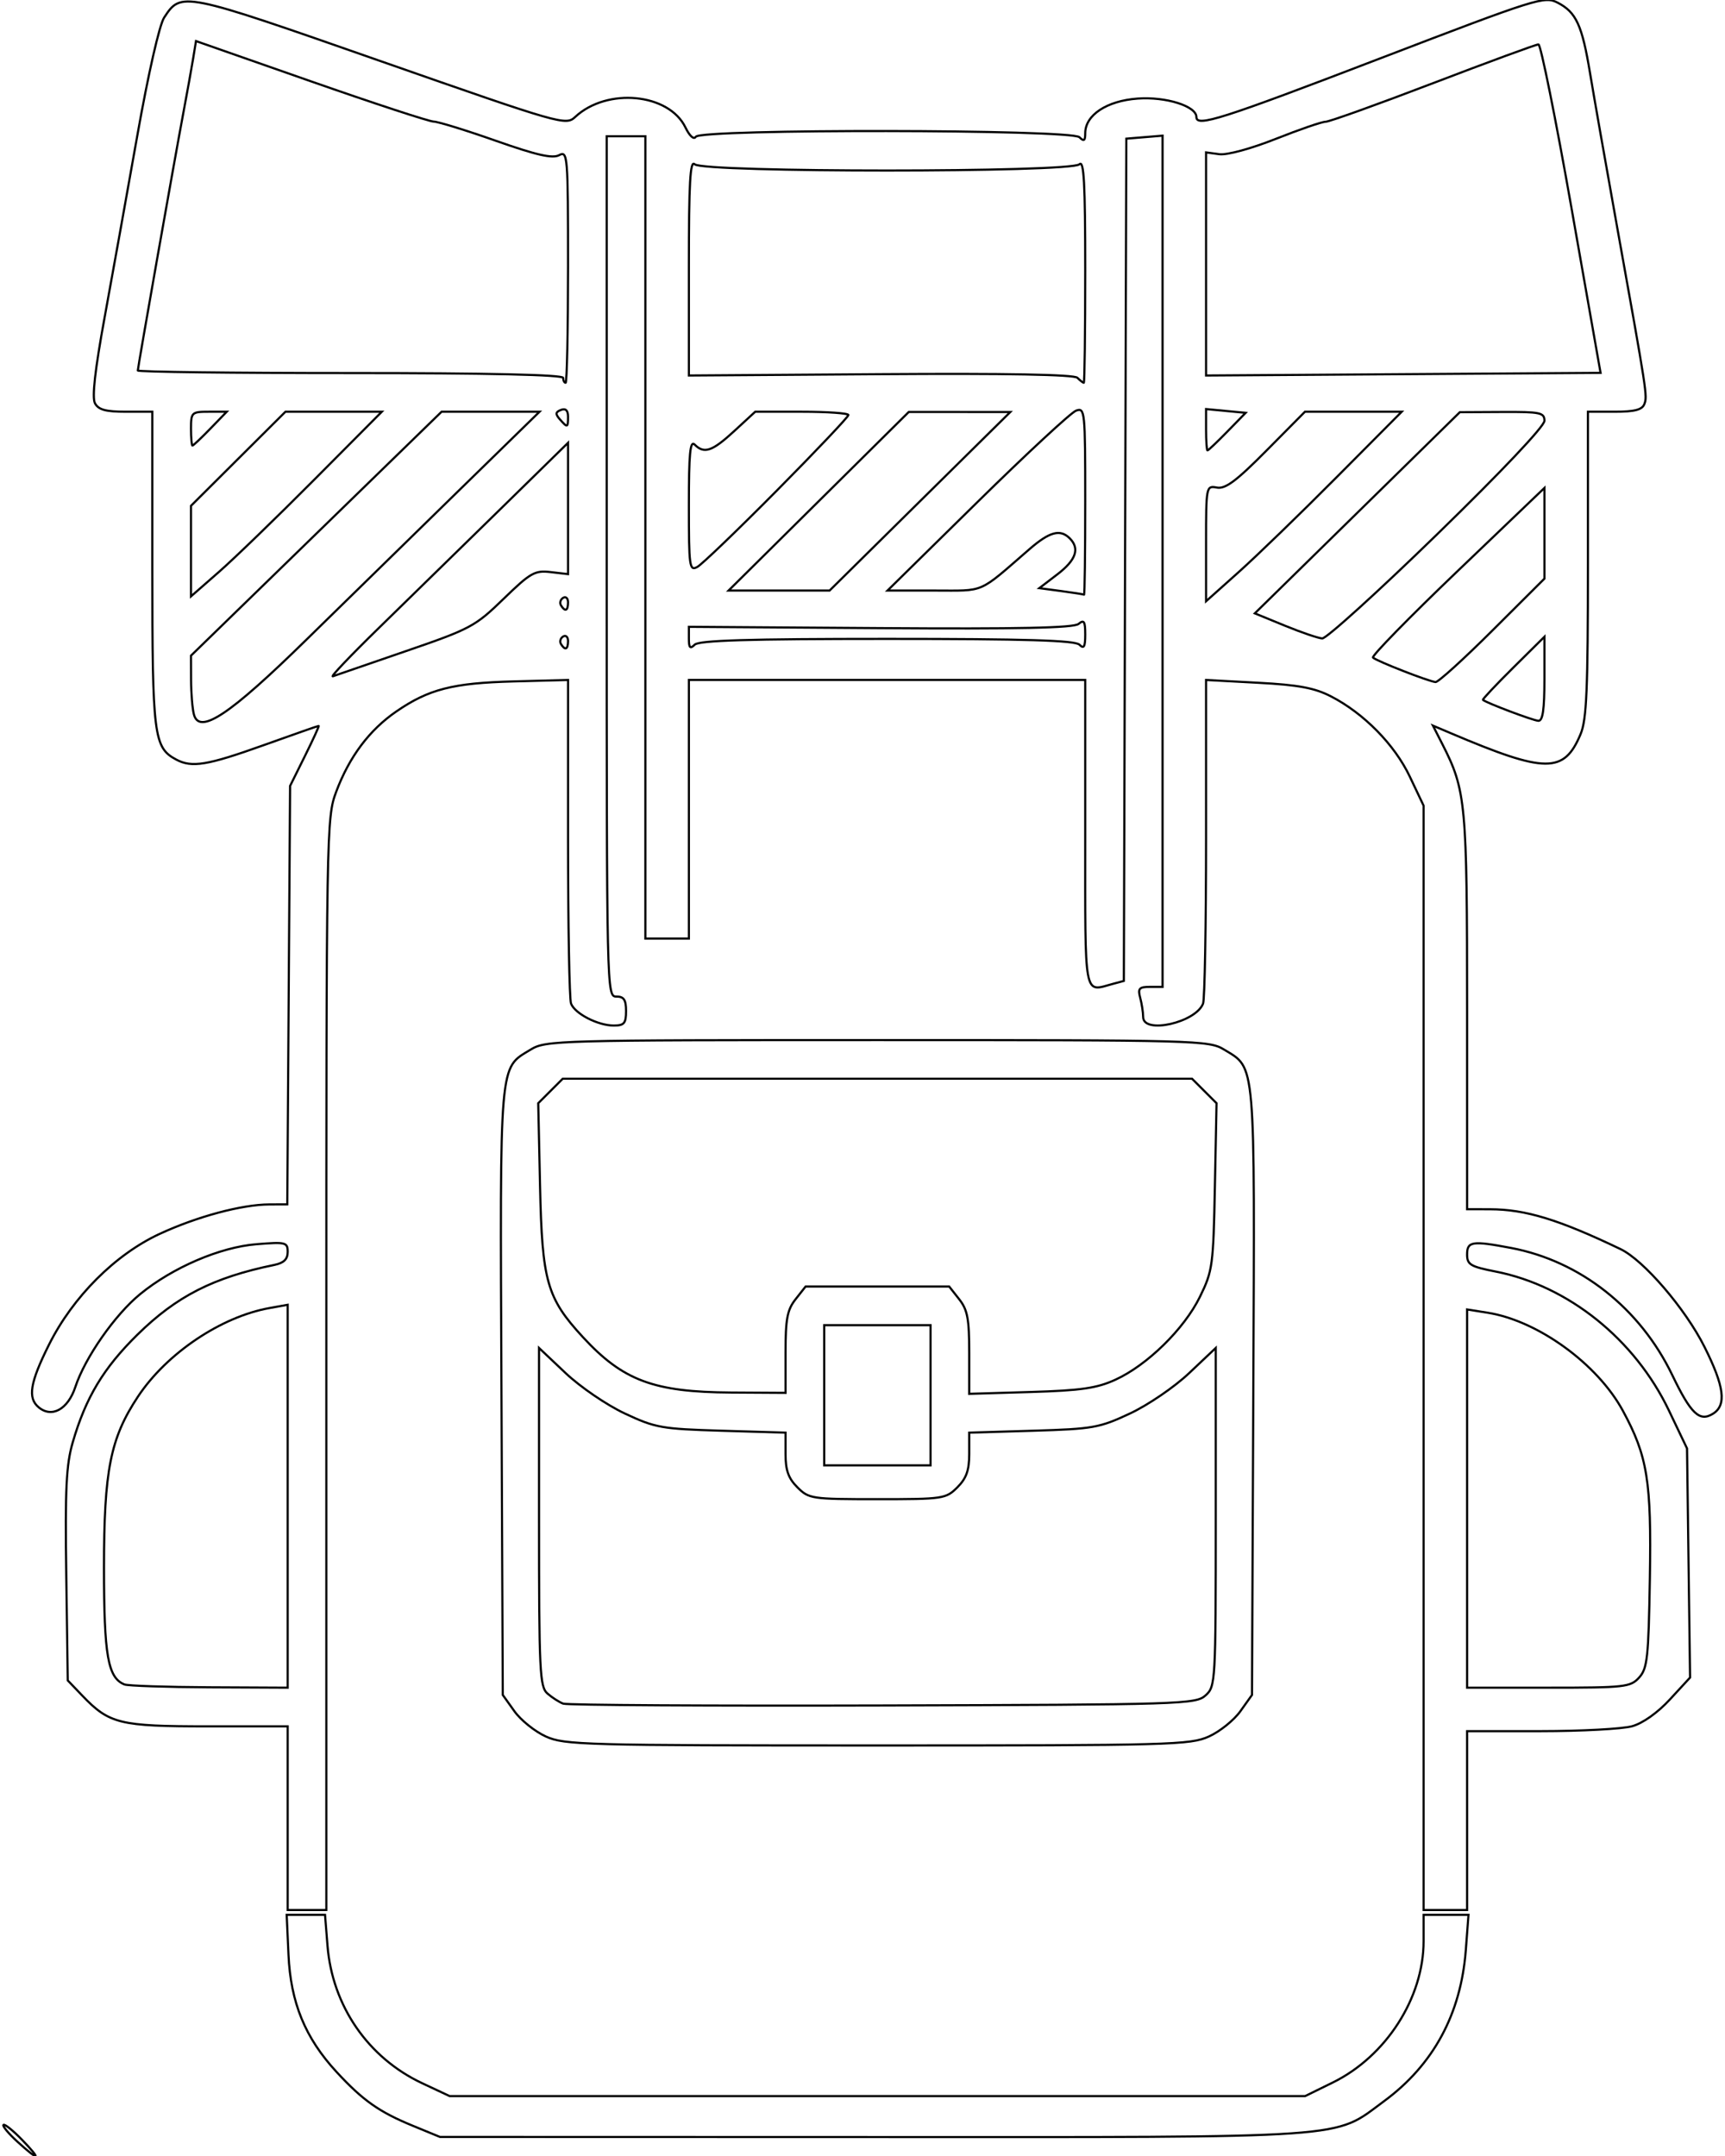 <?xml version="1.0" encoding="utf-8" ?>
<svg baseProfile="full" height="200px" version="1.1" viewBox="-6.097695681717141e-10,-7.520366551716506e-10,355.494,446.088" width="160px" xmlns="http://www.w3.org/2000/svg" xmlns:ev="http://www.w3.org/2001/xml-events" xmlns:xlink="http://www.w3.org/1999/xlink">
  <defs/>
  <path d="M 2.933,443.141 C 1.096,441.463 -0.211,439.895 0.028,439.656 C 0.267,439.416 1.983,440.789 3.841,442.706 C 8.006,447.003 7.452,447.269 2.933,443.141 L 2.933,443.141" fill="none" stroke="#000000" stroke-width="0.446"/>
  <path d="M 84.719,439.836 C 77.733,436.963 74.367,434.585 68.925,428.682 C 62.432,421.638 59.442,414.34 58.994,404.441 L 58.621,396.191 L 62.587,396.191 L 66.553,396.191 L 67.066,402.58 C 68.066,415.045 75.468,425.787 86.679,431.043 L 92.326,433.691 L 180.826,433.691 L 269.326,433.691 L 275.029,430.891 C 286.052,425.478 293.826,413.385 293.826,401.653 L 293.826,396.191 L 298.471,396.191 L 303.115,396.191 L 302.564,403.441 C 301.558,416.695 295.865,427.222 285.63,434.756 C 275.011,442.573 280.431,442.194 179.895,442.167 L 90.326,442.143 L 84.719,439.836" fill="none" stroke="#000000" stroke-width="0.446"/>
  <path d="M 58.826,376.191 L 58.826,357.191 L 42.277,357.191 C 24.048,357.191 21.924,356.669 16.326,350.824 L 13.326,347.691 L 13.022,325.884 C 12.772,307.959 13.01,303.072 14.36,298.427 C 17.051,289.169 20.714,283.068 27.719,276.173 C 35.812,268.206 43.463,264.306 56.076,261.717 C 58.033,261.315 58.826,260.542 58.826,259.035 C 58.826,257.043 58.442,256.948 52.38,257.434 C 44.837,258.04 35.035,262.247 28.291,267.774 C 23.08,272.043 16.904,280.895 14.901,286.965 C 13.371,291.6 10.045,293.447 7.313,291.18 C 4.997,289.257 5.525,286.062 9.459,278.198 C 14.403,268.316 23.137,259.572 32.326,255.306 C 40.051,251.72 49.326,249.228 55.036,249.205 L 58.746,249.191 L 59.036,205.901 L 59.326,162.612 L 62.406,156.401 C 64.1,152.985 65.375,150.191 65.239,150.191 C 65.104,150.191 59.968,151.991 53.826,154.191 C 42.191,158.359 38.992,158.885 35.771,157.161 C 31.118,154.671 30.826,152.347 30.826,117.74 L 30.826,85.191 L 25.362,85.191 C 21.18,85.191 19.677,84.78 18.96,83.44 C 18.324,82.251 18.959,76.577 20.938,65.763 C 22.541,57.003 25.595,40.016 27.725,28.014 C 29.978,15.315 32.294,5.127 33.264,3.646 C 36.817,-1.777 36.872,-1.766 78.057,12.649 C 115.592,25.787 116.365,26.008 118.326,24.184 C 124.905,18.066 137.687,19.289 141.114,26.364 C 141.988,28.169 142.858,28.949 143.263,28.293 C 144.275,26.656 220.986,26.75 222.626,28.391 C 223.56,29.324 223.826,29.14 223.826,27.565 C 223.826,23.804 228.287,20.857 234.68,20.395 C 240.511,19.973 246.826,21.96 246.826,24.216 C 246.826,26.333 251.918,24.709 284.695,12.139 C 317.421,-0.412 318.835,-0.856 321.562,0.554 C 325.399,2.538 326.62,5.201 328.272,15.191 C 329.045,19.866 331.539,34.041 333.813,46.691 C 340.082,81.547 340.141,81.93 339.493,83.616 C 339.044,84.786 337.468,85.191 333.358,85.191 L 327.826,85.191 L 327.826,116.723 C 327.826,142.588 327.555,148.905 326.316,151.87 C 322.89,160.069 319.121,160.051 299.542,151.741 L 295.757,150.135 L 297.682,153.913 C 302.604,163.576 302.826,165.978 302.826,209.372 L 302.826,250.191 L 307.576,250.203 C 314.902,250.221 321.806,252.329 334.565,258.444 C 339.357,260.74 347.959,270.753 351.924,278.649 C 356.04,286.849 356.542,290.729 353.712,292.499 C 350.922,294.245 349.148,292.569 345.284,284.535 C 338.623,270.686 326.261,260.928 311.936,258.211 C 303.865,256.681 302.826,256.835 302.826,259.561 C 302.826,261.657 303.513,262.065 308.771,263.1 C 323.773,266.051 337.546,277.114 344.593,291.871 L 348.326,299.691 L 348.641,323.392 L 348.956,347.094 L 344.779,351.627 C 342.242,354.379 339.172,356.556 336.964,357.169 C 334.963,357.725 326.464,358.182 318.076,358.185 L 302.826,358.191 L 302.826,376.691 L 302.826,395.191 L 298.326,395.191 L 293.826,395.191 L 293.826,280.941 L 293.825,166.691 L 290.976,160.691 C 287.834,154.072 281.479,147.599 274.676,144.089 C 271.281,142.337 267.968,141.718 259.576,141.268 L 248.825,140.691 L 248.826,173.359 C 248.826,191.327 248.547,206.756 248.205,207.646 C 246.696,211.58 235.841,214.028 235.813,210.441 C 235.805,209.479 235.528,207.679 235.196,206.441 C 234.683,204.527 234.984,204.191 237.21,204.191 L 239.826,204.191 L 239.826,116.13 L 239.826,28.07 L 236.076,28.38 L 232.326,28.691 L 232.071,115.825 L 231.816,202.96 L 229.571,203.562 C 223.445,205.203 223.826,207.267 223.827,172.441 L 223.827,140.691 L 182.827,140.691 L 141.827,140.691 L 141.827,167.441 L 141.826,194.191 L 137.326,194.191 L 132.826,194.191 L 132.826,111.191 L 132.826,28.191 L 128.826,28.191 L 124.826,28.191 L 124.826,117.191 C 124.826,205.524 124.841,206.191 126.826,206.191 C 128.382,206.191 128.826,206.857 128.826,209.191 C 128.826,211.74 128.443,212.191 126.277,212.191 C 123.015,212.191 118.251,209.738 117.448,207.646 C 117.106,206.756 116.827,191.326 116.828,173.359 L 116.829,140.691 L 105.577,140.987 C 92.983,141.318 88.01,142.592 81.306,147.205 C 75.72,151.048 71.566,156.597 68.859,163.833 C 66.86,169.177 66.826,171.112 66.826,282.228 L 66.826,395.191 L 62.826,395.191 L 58.826,395.191 L 58.826,376.191" fill="none" stroke="#000000" stroke-width="0.446"/>
  <path d="M 58.826,309.579 L 58.826,269.968 L 55.076,270.64 C 45.038,272.438 33.778,280.019 27.845,288.976 C 22.141,297.588 20.826,304.212 20.826,324.346 C 20.826,342.57 21.626,347.142 25.055,348.521 C 25.754,348.803 33.639,349.068 42.576,349.112 L 58.826,349.191 L 58.826,309.579" fill="none" stroke="#000000" stroke-width="0.446"/>
  <path d="M 338.421,347.088 C 340.123,345.211 340.36,343.017 340.639,326.558 C 340.979,306.452 340.154,301.318 335.073,291.93 C 329.811,282.206 317.489,273.263 307.076,271.61 L 302.826,270.935 L 302.826,310.063 L 302.826,349.191 L 319.671,349.191 C 335.519,349.191 336.629,349.066 338.421,347.088" fill="none" stroke="#000000" stroke-width="0.446"/>
  <path d="M 62.785,132.272 C 70.966,124.252 85.145,110.378 94.294,101.441 L 110.929,85.191 L 100.797,85.191 L 90.665,85.191 L 64.746,110.422 L 38.826,135.654 L 38.84,140.672 C 38.847,143.432 39.112,146.652 39.427,147.826 C 40.571,152.092 46.798,147.946 62.785,132.272 L 62.785,132.272" fill="none" stroke="#000000" stroke-width="0.446"/>
  <path d="M 318.826,140.47 L 318.826,131.748 L 312.354,138.164 C 308.794,141.692 305.983,144.68 306.107,144.804 C 306.697,145.394 316.477,149.088 317.576,149.136 C 318.485,149.176 318.826,146.809 318.826,140.47 L 318.826,140.47" fill="none" stroke="#000000" stroke-width="0.446"/>
  <path d="M 308.06,130.458 L 318.826,119.725 L 318.826,110.341 L 318.826,100.957 L 300.801,118.215 C 290.887,127.707 283.039,135.736 283.36,136.058 C 284.076,136.774 294.944,141.022 296.31,141.12 C 296.851,141.159 302.139,136.361 308.06,130.458 L 308.06,130.458" fill="none" stroke="#000000" stroke-width="0.446"/>
  <path d="M 83.326,134.706 C 96.647,130.126 97.625,129.602 103.476,123.92 C 109.071,118.487 109.949,117.986 113.226,118.369 L 116.826,118.789 L 116.826,105.206 L 116.826,91.623 L 102.576,105.587 C 94.739,113.267 83.537,124.224 77.683,129.936 C 71.829,135.649 67.554,140.142 68.183,139.921 C 68.812,139.7 75.626,137.353 83.326,134.706 L 83.326,134.706" fill="none" stroke="#000000" stroke-width="0.446"/>
  <path d="M 116.826,132.632 C 116.826,131.774 116.369,131.355 115.81,131.701 C 115.251,132.046 115.053,132.748 115.369,133.26 C 116.226,134.647 116.826,134.388 116.826,132.632" fill="none" stroke="#000000" stroke-width="0.446"/>
  <path d="M 182.826,132.191 C 211.515,132.191 221.735,132.499 222.626,133.391 C 223.56,134.324 223.826,133.852 223.826,131.268 C 223.826,128.557 223.573,128.156 222.447,129.091 C 221.449,129.919 210.098,130.161 181.446,129.963 L 141.826,129.691 L 141.826,132.141 C 141.826,134.046 142.093,134.324 143.026,133.391 C 143.918,132.499 154.138,132.191 182.826,132.191 L 182.826,132.191" fill="none" stroke="#000000" stroke-width="0.446"/>
  <path d="M 296.608,110.567 C 309.985,97.547 318.826,88.196 318.826,87.067 C 318.826,85.371 317.983,85.195 310.076,85.237 L 301.326,85.283 L 280.117,106.095 L 258.908,126.907 L 265.117,129.452 C 268.532,130.852 272.016,132.041 272.858,132.094 C 273.701,132.147 284.388,122.46 296.608,110.567 L 296.608,110.567" fill="none" stroke="#000000" stroke-width="0.446"/>
  <path d="M 116.826,124.632 C 116.826,123.774 116.369,123.355 115.81,123.701 C 115.251,124.046 115.053,124.748 115.369,125.26 C 116.226,126.647 116.826,126.388 116.826,124.632 L 116.826,124.632" fill="none" stroke="#000000" stroke-width="0.446"/>
  <path d="M 275.813,98.76 L 289.299,85.191 L 279.289,85.191 L 269.28,85.191 L 261.303,93.244 C 255.101,99.506 252.826,101.205 251.076,100.883 C 248.845,100.471 248.826,100.569 248.826,112.432 L 248.826,124.397 L 255.576,118.363 C 259.289,115.044 268.395,106.223 275.813,98.76" fill="none" stroke="#000000" stroke-width="0.446"/>
  <path d="M 64.313,99.26 L 78.3,85.191 L 68.331,85.191 L 58.362,85.191 L 48.594,94.922 L 38.826,104.653 L 38.826,114.021 L 38.826,123.389 L 44.576,118.359 C 47.739,115.592 56.62,106.998 64.313,99.26 L 64.313,99.26" fill="none" stroke="#000000" stroke-width="0.446"/>
  <path d="M 223.826,103.723 C 223.826,84.983 223.755,84.282 221.918,84.973 C 220.869,85.368 211.664,93.903 201.464,103.941 L 182.918,122.191 L 192.622,122.19 C 203.271,122.189 201.545,122.94 212.287,113.625 C 216.465,110.002 218.652,109.416 220.626,111.391 C 222.739,113.504 221.925,115.878 218.076,118.822 L 214.326,121.691 L 218.826,122.291 C 221.301,122.621 223.439,122.958 223.576,123.041 C 223.714,123.123 223.826,114.43 223.826,103.723 L 223.826,103.723" fill="none" stroke="#000000" stroke-width="0.446"/>
  <path d="M 189.631,103.719 L 208.326,85.247 L 197.826,85.239 L 187.326,85.232 L 168.68,103.711 L 150.035,122.191 L 160.485,122.191 L 170.936,122.191 L 189.631,103.719 L 189.631,103.719" fill="none" stroke="#000000" stroke-width="0.446"/>
  <path d="M 160.076,101.447 C 168.189,93.255 174.826,86.247 174.826,85.872 C 174.826,85.497 170.489,85.191 165.188,85.191 L 155.55,85.191 L 151.211,89.191 C 146.646,93.398 144.998,93.962 143.026,91.991 C 142.093,91.057 141.826,93.843 141.826,104.526 C 141.826,117.306 141.948,118.194 143.576,117.3 C 144.539,116.772 151.964,109.638 160.076,101.447 L 160.076,101.447" fill="none" stroke="#000000" stroke-width="0.446"/>
  <path d="M 253.215,89.304 L 257.01,85.418 L 252.918,85.028 L 248.826,84.638 L 248.826,88.914 C 248.826,91.266 248.96,93.191 249.124,93.191 C 249.287,93.191 251.128,91.442 253.215,89.304" fill="none" stroke="#000000" stroke-width="0.446"/>
  <path d="M 42.826,88.691 L 46.219,85.191 L 42.523,85.191 C 38.965,85.191 38.826,85.322 38.826,88.691 C 38.826,90.616 38.963,92.191 39.13,92.191 C 39.297,92.191 40.961,90.616 42.826,88.691" fill="none" stroke="#000000" stroke-width="0.446"/>
  <path d="M 116.826,86.222 C 116.826,84.91 116.341,84.44 115.371,84.812 C 114.223,85.253 114.17,85.66 115.121,86.743 C 116.717,88.559 116.826,88.526 116.826,86.222" fill="none" stroke="#000000" stroke-width="0.446"/>
  <path d="M 116.826,55.155 C 116.826,32.124 116.75,31.161 114.986,32.105 C 113.605,32.844 110.345,32.104 101.932,29.141 C 95.764,26.968 89.955,25.175 89.022,25.156 C 88.09,25.138 76.646,21.382 63.593,16.811 L 39.859,8.501 L 39.271,12.096 C 38.947,14.073 38.048,19.066 37.272,23.191 C 35.344,33.449 27.826,75.999 27.826,76.658 C 27.826,76.951 47.626,77.191 71.826,77.191 C 100.493,77.191 115.826,77.539 115.826,78.191 C 115.826,78.741 116.051,79.191 116.326,79.191 C 116.601,79.191 116.826,68.375 116.826,55.155 L 116.826,55.155" fill="none" stroke="#000000" stroke-width="0.446"/>
  <path d="M 223.826,55.991 C 223.826,37.946 223.56,33.057 222.626,33.991 C 220.904,35.714 144.749,35.714 143.026,33.991 C 142.093,33.057 141.826,37.78 141.826,55.241 L 141.826,77.691 L 181.503,77.418 C 207.575,77.238 221.531,77.496 222.204,78.168 C 222.766,78.73 223.361,79.191 223.526,79.191 C 223.691,79.191 223.826,68.751 223.826,55.991 L 223.826,55.991" fill="none" stroke="#000000" stroke-width="0.446"/>
  <path d="M 324.445,43.169 C 321.15,24.481 318.065,9.191 317.59,9.191 C 317.115,9.191 307.321,12.791 295.826,17.191 C 284.332,21.591 274.307,25.191 273.549,25.191 C 272.791,25.191 268.156,26.785 263.249,28.733 C 258.129,30.765 253.155,32.118 251.576,31.906 L 248.826,31.537 L 248.826,54.614 L 248.826,77.691 L 289.631,77.419 L 330.437,77.148 L 324.445,43.169" fill="none" stroke="#000000" stroke-width="0.446"/>
  <path d="M 112.228,359.285 C 109.973,358.261 107.048,355.909 105.728,354.057 L 103.326,350.691 L 103.055,287.933 C 102.754,218.536 102.528,221.173 109.125,217.15 C 112.218,215.264 114.648,215.198 180.826,215.198 C 247.005,215.198 249.435,215.264 252.528,217.15 C 259.125,221.173 258.899,218.536 258.598,287.933 L 258.326,350.691 L 255.925,354.057 C 254.605,355.909 251.68,358.261 249.425,359.285 C 245.564,361.039 241.592,361.147 180.826,361.147 C 120.061,361.147 116.089,361.039 112.228,359.285" fill="none" stroke="#000000" stroke-width="0.446"/>
  <path d="M 248.722,350.786 C 250.785,348.918 250.826,348.19 250.826,313.891 L 250.826,278.901 L 245.335,284.094 C 242.282,286.982 236.843,290.696 233.085,292.46 C 226.772,295.423 225.452,295.658 213.076,296.027 L 199.826,296.422 L 199.826,300.852 C 199.826,304.222 199.239,305.869 197.372,307.736 C 194.998,310.11 194.454,310.191 180.826,310.191 C 167.199,310.191 166.655,310.11 164.281,307.736 C 162.414,305.869 161.826,304.222 161.826,300.852 L 161.826,296.422 L 148.576,296.027 C 136.2,295.658 134.881,295.423 128.568,292.46 C 124.81,290.696 119.371,286.982 116.318,284.094 L 110.826,278.901 L 110.826,313.891 C 110.826,345.967 110.972,349.008 112.576,350.405 C 113.539,351.244 115.001,352.183 115.826,352.492 C 116.651,352.802 146.417,352.973 181.972,352.873 C 244.001,352.698 246.703,352.614 248.722,350.786 L 248.722,350.786" fill="none" stroke="#000000" stroke-width="0.446"/>
  <path d="M 191.826,288.691 L 191.826,274.191 L 180.826,274.191 L 169.826,274.191 L 169.826,288.691 L 169.826,303.191 L 180.826,303.191 L 191.826,303.191 L 191.826,288.691" fill="none" stroke="#000000" stroke-width="0.446"/>
  <path d="M 161.826,279.826 C 161.826,272.877 162.177,271.014 163.899,268.826 L 165.972,266.191 L 180.826,266.191 L 195.681,266.191 L 197.754,268.826 C 199.48,271.02 199.826,272.876 199.826,279.926 L 199.826,288.392 L 212.576,288.011 C 222.939,287.702 226.21,287.228 230.044,285.481 C 236.636,282.478 244.295,274.97 247.554,268.317 C 250.182,262.952 250.326,261.891 250.65,245.477 L 250.991,228.264 L 248.454,225.727 L 245.917,223.191 L 180.826,223.191 L 115.736,223.191 L 113.199,225.727 L 110.662,228.264 L 111.039,245.477 C 111.468,265.121 112.448,268.571 119.899,276.654 C 128.19,285.649 134.556,288.029 150.576,288.124 L 161.826,288.191 L 161.826,279.826" fill="none" stroke="#000000" stroke-width="0.446"/>
</svg>
